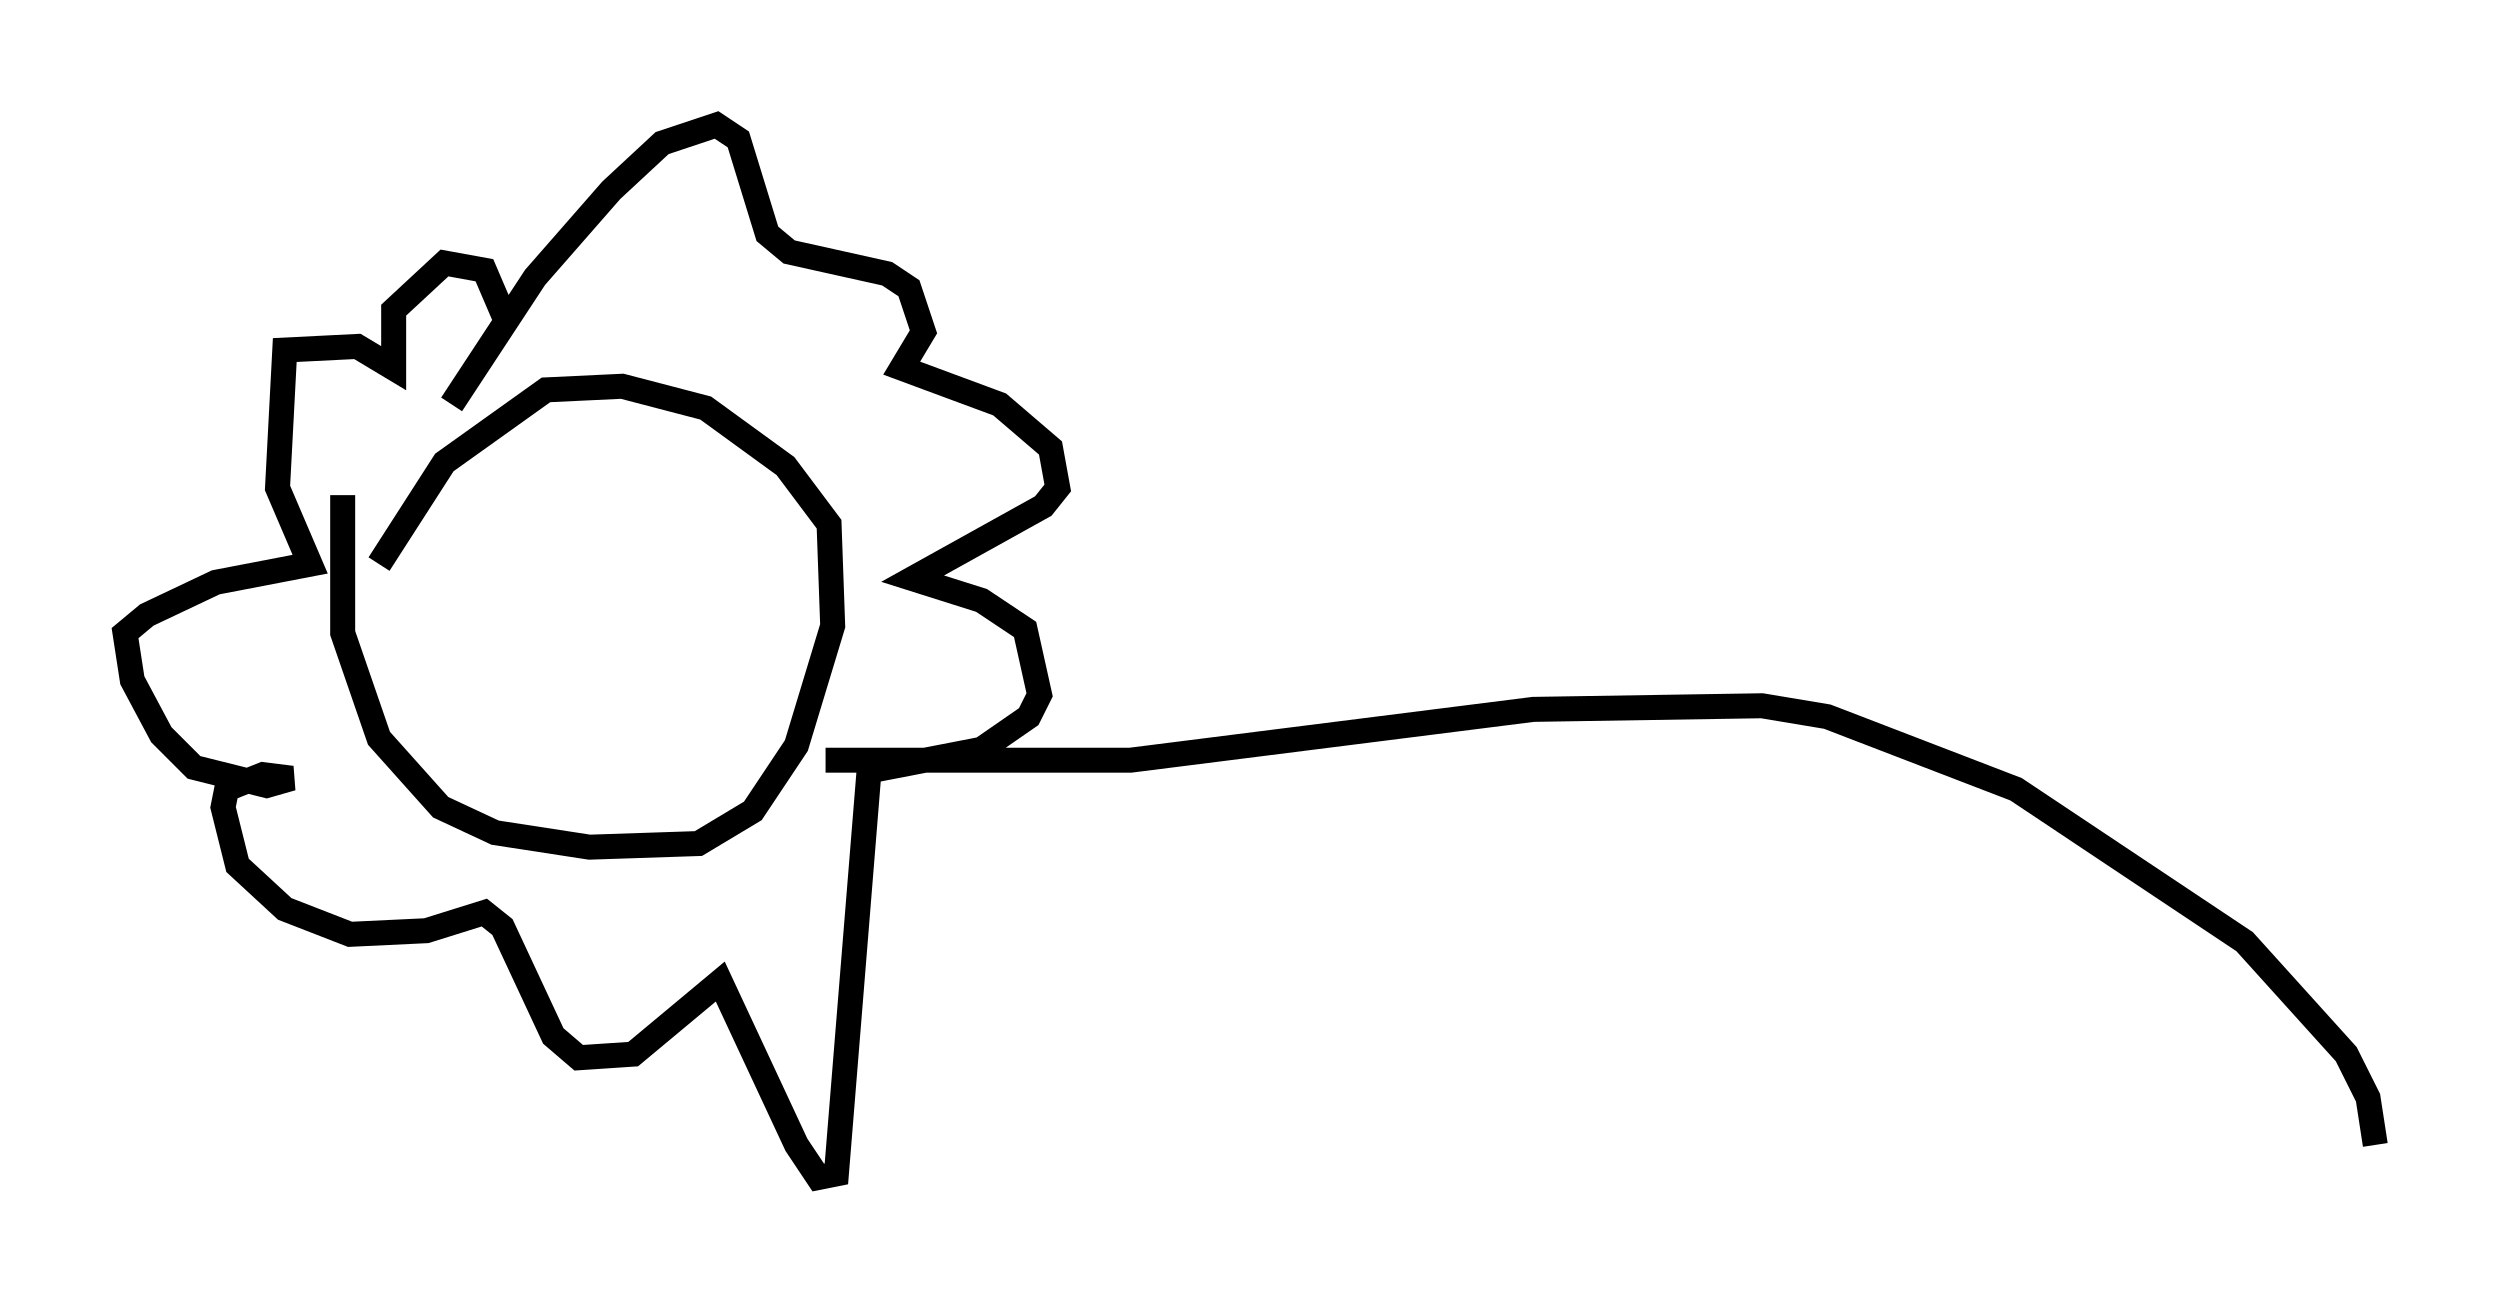 <?xml version="1.0" encoding="utf-8" ?>
<svg baseProfile="full" height="52.123" version="1.1" width="100.056" xmlns="http://www.w3.org/2000/svg" xmlns:ev="http://www.w3.org/2001/xml-events" xmlns:xlink="http://www.w3.org/1999/xlink"><defs /><rect fill="white" height="52.123" width="100.056" x="0" y="0" /><path d="M16.765, 19.816 m-3.05, 0.0 l0.0, 5.52 1.453, 4.212 l2.469, 2.76 2.179, 1.017 l3.777, 0.581 4.358, -0.145 l2.179, -1.307 1.743, -2.615 l1.453, -4.793 -0.145, -4.067 l-1.743, -2.324 -3.196, -2.324 l-3.341, -0.872 -3.05, 0.145 l-4.067, 2.905 -2.615, 4.067 m2.905, -6.391 l3.341, -5.084 3.05, -3.486 l2.034, -1.888 2.179, -0.726 l0.872, 0.581 1.162, 3.777 l0.872, 0.726 3.922, 0.872 l0.872, 0.581 0.581, 1.743 l-0.872, 1.453 3.922, 1.453 l2.034, 1.743 0.291, 1.598 l-0.581, 0.726 -5.229, 2.905 l2.76, 0.872 1.743, 1.162 l0.581, 2.615 -0.436, 0.872 l-1.888, 1.307 -4.503, 0.872 l-1.307, 16.123 -0.726, 0.145 l-0.872, -1.307 -3.05, -6.536 l-3.486, 2.905 -2.179, 0.145 l-1.017, -0.872 -2.034, -4.358 l-0.726, -0.581 -2.324, 0.726 l-3.05, 0.145 -2.615, -1.017 l-1.888, -1.743 -0.581, -2.324 l0.145, -0.726 1.453, -0.581 l1.162, 0.145 -1.017, 0.291 l-2.905, -0.726 -1.307, -1.307 l-1.162, -2.179 -0.291, -1.888 l0.872, -0.726 2.76, -1.307 l3.777, -0.726 -1.307, -3.05 l0.291, -5.52 2.905, -0.145 l1.453, 0.872 0.0, -2.324 l2.034, -1.888 1.598, 0.291 l0.872, 2.034 m12.782, 17.575 l12.201, 0.0 16.123, -2.034 l9.151, -0.145 2.615, 0.436 l7.553, 2.905 9.151, 6.101 l4.067, 4.503 0.872, 1.743 l0.291, 1.888 " fill="none" stroke="black" stroke-width="1" /></svg>